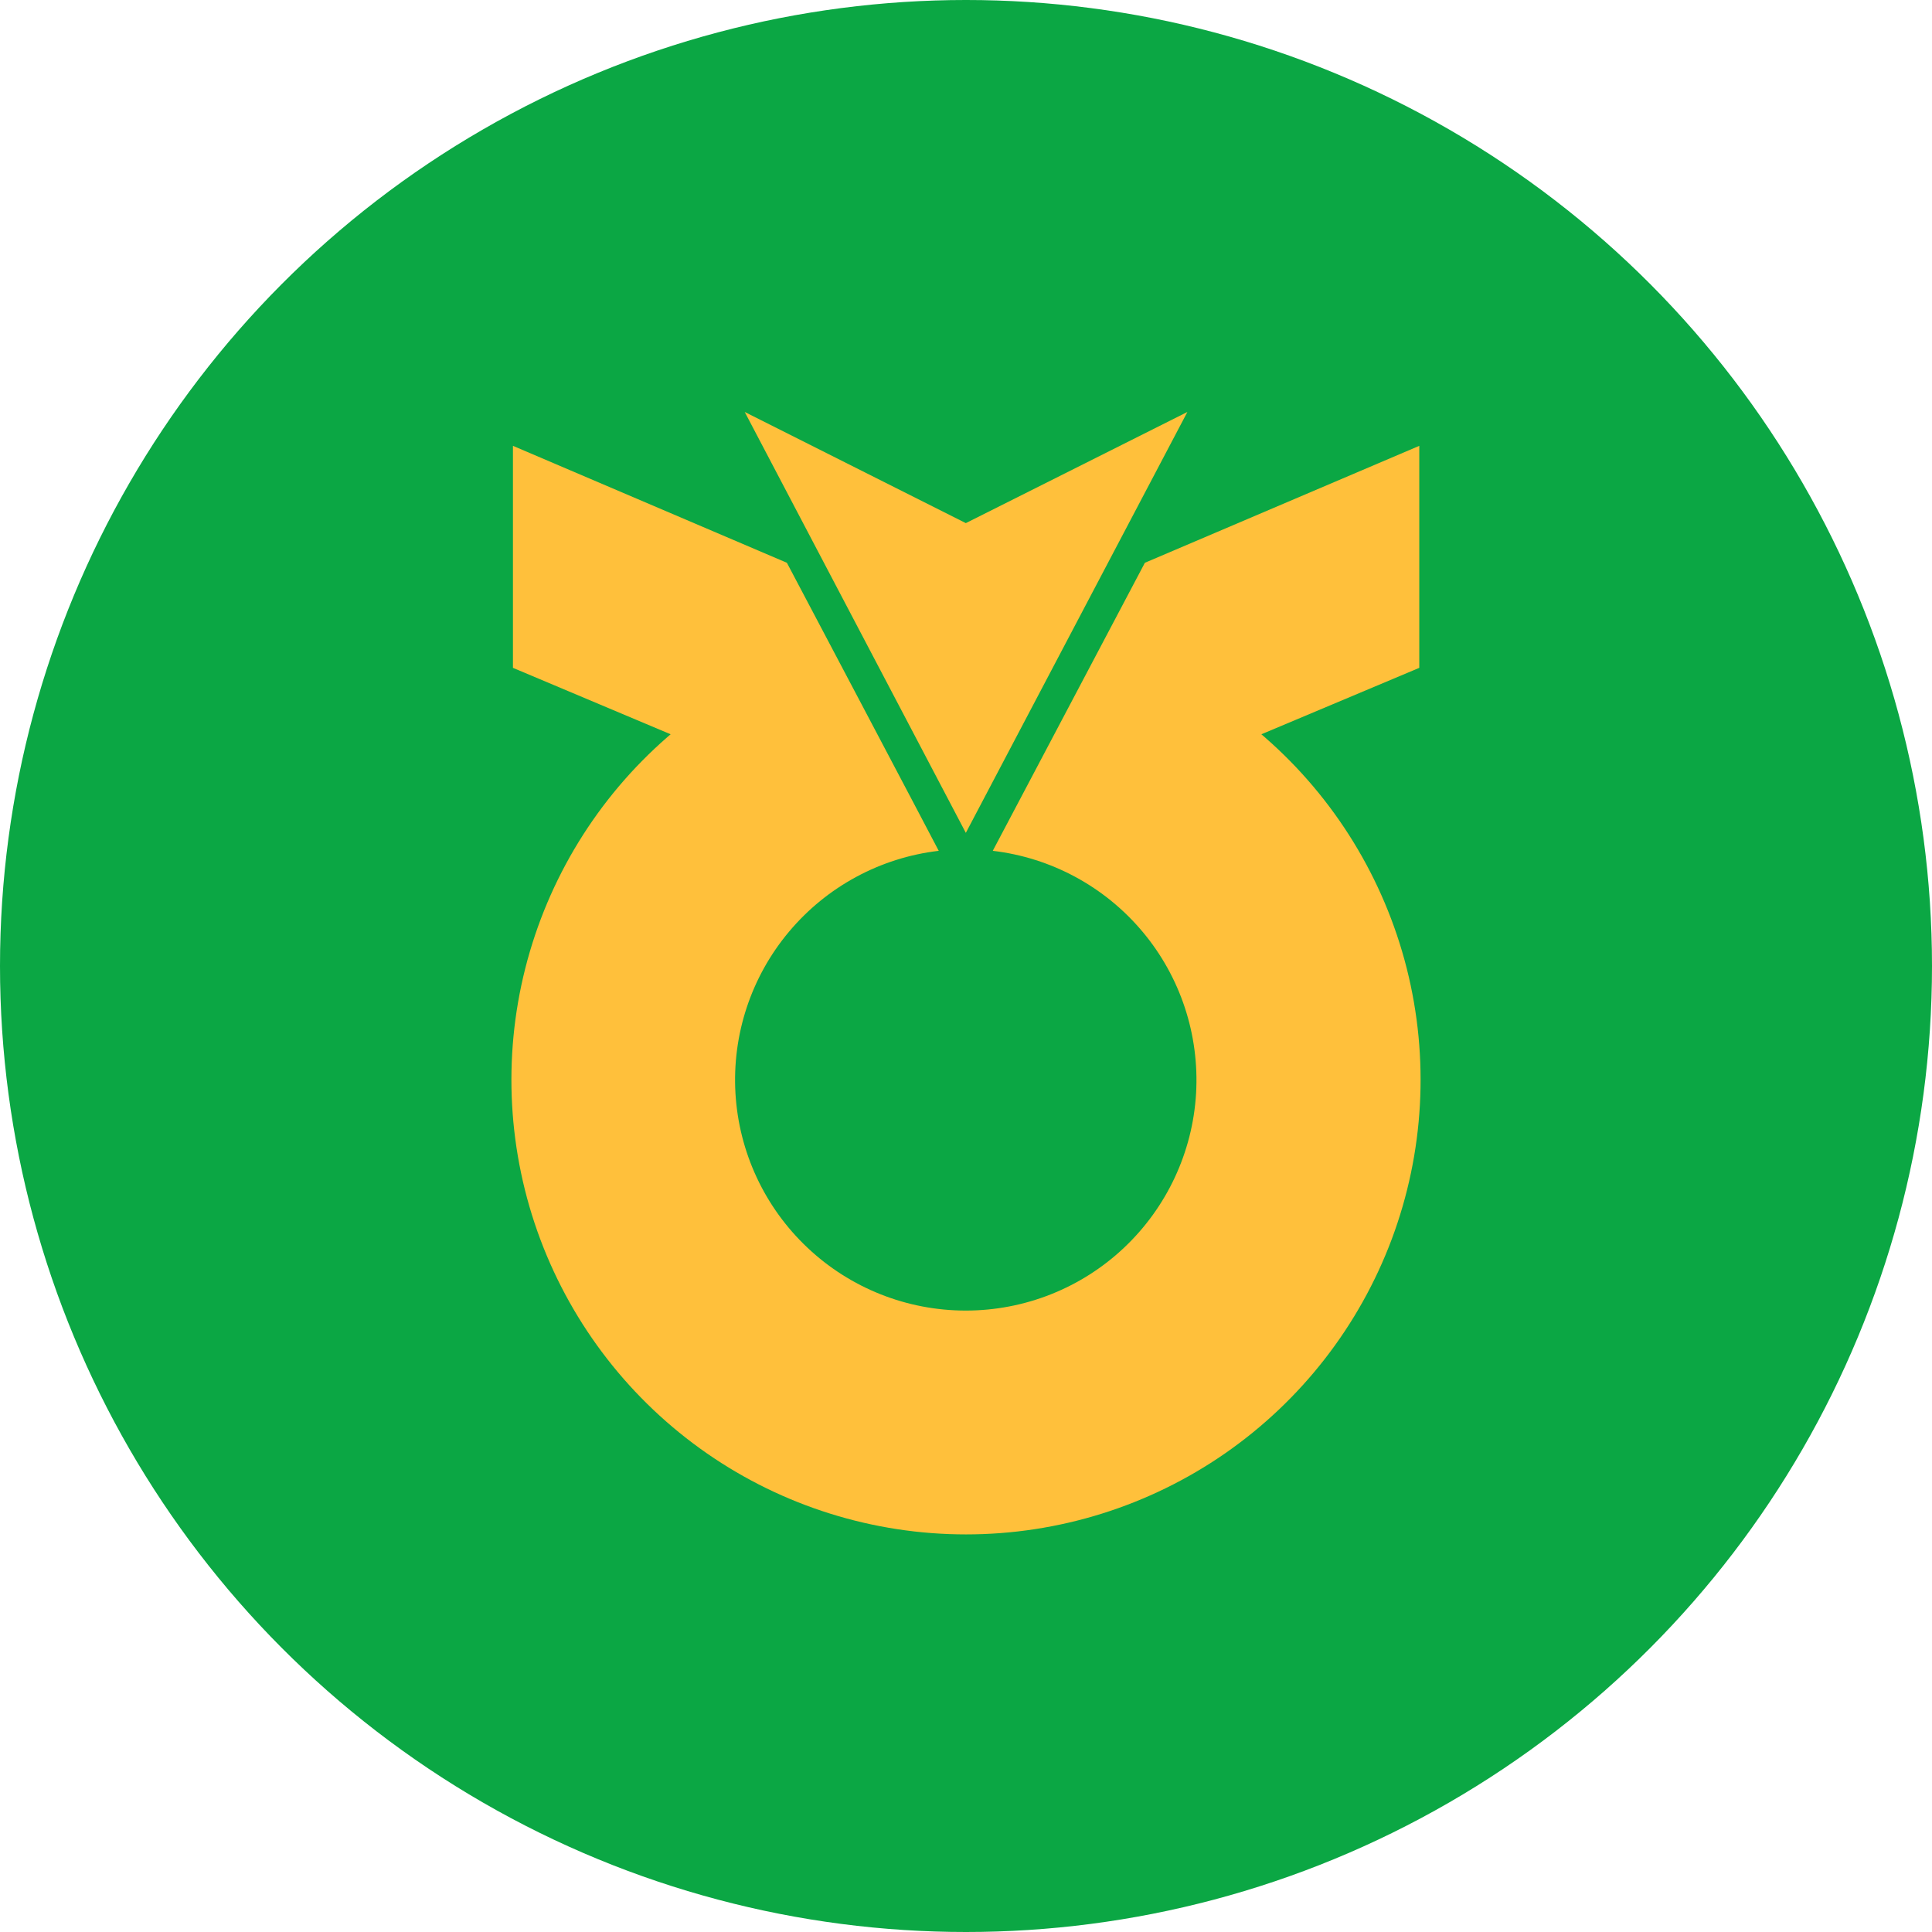 <svg width="34" height="34" viewBox="0 0 34 34" fill="none" xmlns="http://www.w3.org/2000/svg"><g clip-path="url(#a)"><circle cx="17" cy="17" r="17" fill="#0BA744"/><path d="M20.896 7.25L16.997 9.206L13.106 7.25L16.997 14.657L20.896 7.25Z" fill="#FFC03B"/><path d="M22.256 12.972L22.198 12.922L24.977 11.753V7.846L20.148 9.904L17.471 14.973C18.5 15.094 19.443 15.604 20.108 16.398C20.773 17.191 21.109 18.209 21.049 19.243C20.988 20.276 20.534 21.248 19.781 21.958C19.028 22.669 18.031 23.064 16.996 23.064C15.96 23.064 14.964 22.669 14.211 21.958C13.457 21.248 13.004 20.276 12.943 19.243C12.882 18.209 13.219 17.191 13.884 16.398C14.549 15.604 15.492 15.094 16.52 14.973C16.463 14.857 13.848 9.904 13.848 9.904L9.027 7.846V11.753L11.802 12.922L11.744 12.972C10.516 14.042 9.644 15.462 9.244 17.041C8.845 18.62 8.937 20.284 9.508 21.809C10.08 23.335 11.103 24.649 12.442 25.578C13.781 26.506 15.371 27.003 17 27.003C18.629 27.003 20.219 26.506 21.558 25.578C22.897 24.649 23.92 23.335 24.492 21.809C25.063 20.284 25.155 18.62 24.756 17.041C24.356 15.462 23.484 14.042 22.256 12.972Z" fill="#FFC03B"/></g><defs><clipPath id="a"><rect width="34" height="34" fill="white"/></clipPath></defs></svg>